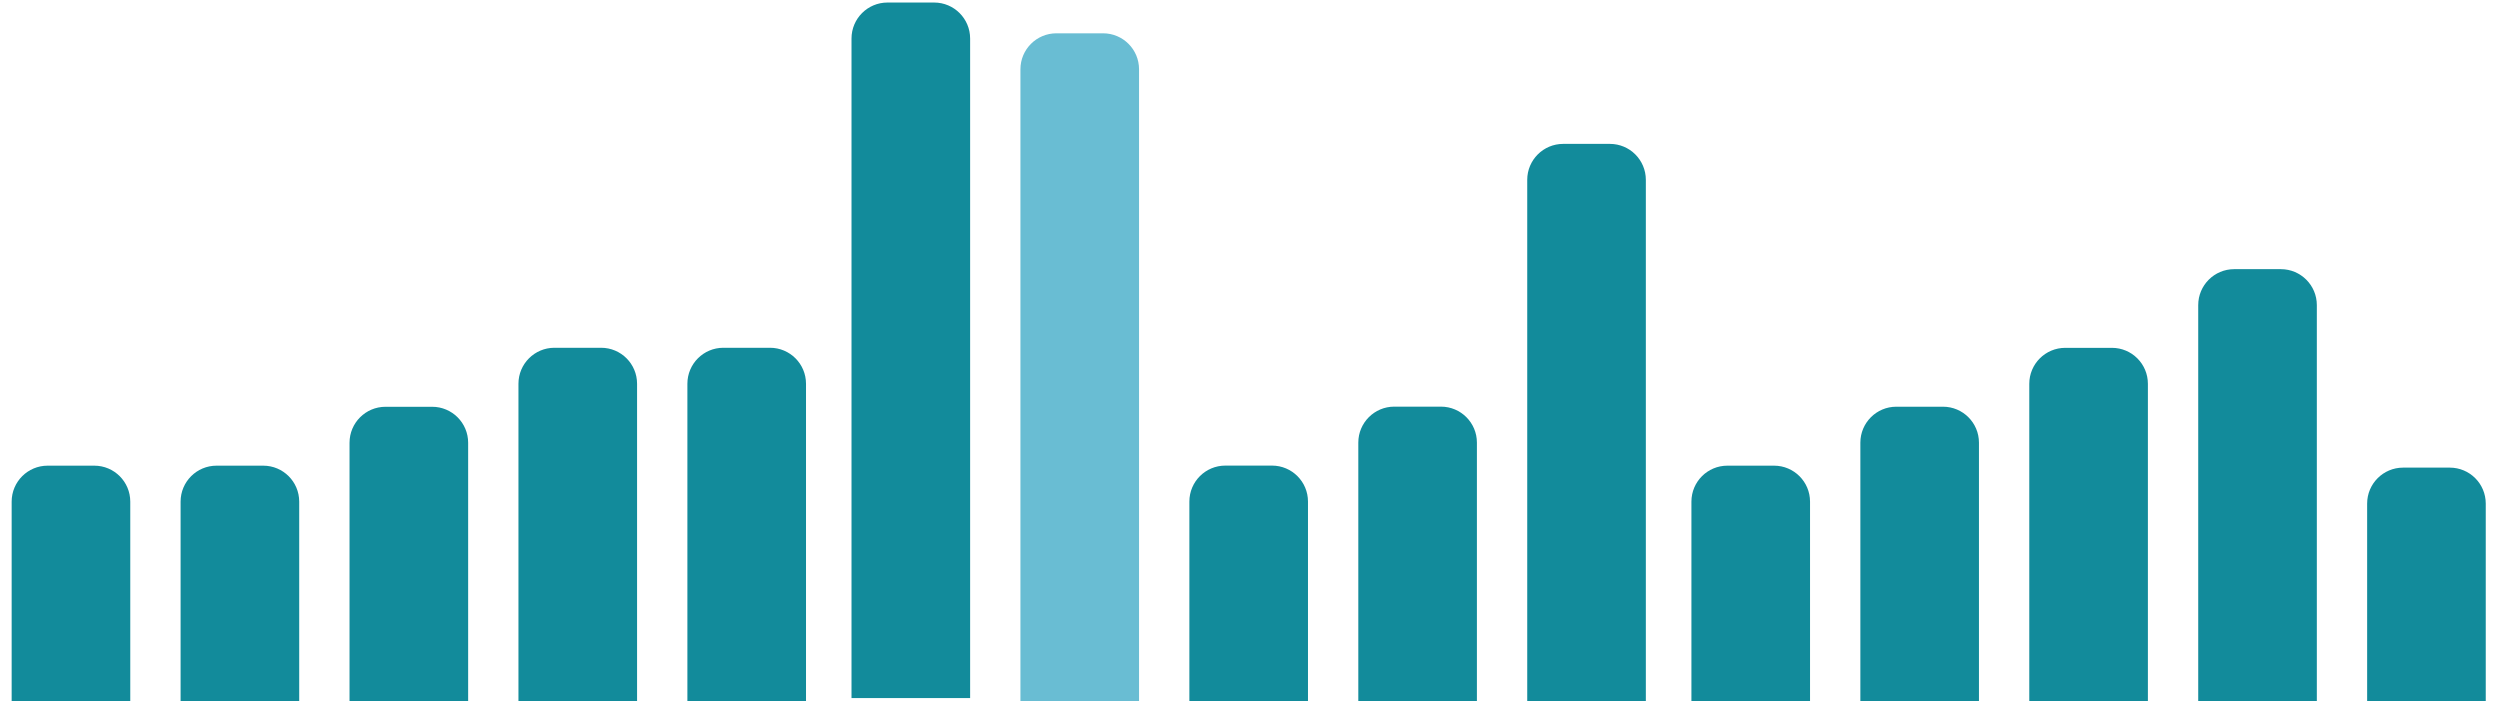 <svg width="139" height="39" viewBox="0 0 139 39" fill="none" xmlns="http://www.w3.org/2000/svg">
<path d="M103.436 24.613C103.436 23.509 104.331 22.613 105.436 22.613H108.03C109.135 22.613 110.03 23.509 110.03 24.613V39.002H103.436V24.613Z" fill="#128B9B"/>
<path d="M112.828 21.34C112.828 20.235 113.724 19.34 114.828 19.34H117.423C118.528 19.34 119.423 20.235 119.423 21.34V39.006H112.828V21.34Z" fill="#128B9B"/>
<path d="M122.221 16.965C122.221 15.86 123.116 14.965 124.221 14.965H126.816C127.92 14.965 128.816 15.86 128.816 16.965V39.001H122.221V16.965Z" fill="#128B9B"/>
<path d="M94.043 27.891C94.043 26.786 94.938 25.891 96.043 25.891H98.638C99.742 25.891 100.638 26.786 100.638 27.891V39.002H94.043V27.891Z" fill="#128B9B"/>
<path d="M131.613 28C131.613 26.895 132.509 26 133.613 26H136.208C137.313 26 138.208 26.895 138.208 28V39H131.613V28Z" fill="#128B9B"/>
<path d="M10.041 27.891C10.041 26.786 10.936 25.891 12.041 25.891H14.636C15.741 25.891 16.636 26.786 16.636 27.891V39.002H10.041V27.891Z" fill="#128B9B"/>
<path d="M19.434 24.617C19.434 23.513 20.329 22.617 21.434 22.617H24.029C25.133 22.617 26.029 23.513 26.029 24.617V39.006H19.434V24.617Z" fill="#128B9B"/>
<path d="M28.826 21.336C28.826 20.231 29.722 19.336 30.826 19.336H33.421C34.526 19.336 35.421 20.231 35.421 21.336V39.002H28.826V21.336Z" fill="#128B9B"/>
<path d="M0.648 27.891C0.648 26.786 1.544 25.891 2.648 25.891H5.243C6.348 25.891 7.243 26.786 7.243 27.891V39.002H0.648V27.891Z" fill="#128B9B"/>
<path d="M38.219 21.336C38.219 20.231 39.114 19.336 40.219 19.336H42.814C43.918 19.336 44.814 20.231 44.814 21.336V39.002H38.219V21.336Z" fill="#128B9B"/>
<path d="M56.736 3.852C56.736 2.747 57.632 1.852 58.736 1.852H61.331C62.436 1.852 63.331 2.747 63.331 3.852V38.999H56.736V3.852Z" fill="#69BDD3"/>
<path d="M66.129 27.887C66.129 26.782 67.024 25.887 68.129 25.887H70.724C71.828 25.887 72.724 26.782 72.724 27.887V38.998H66.129V27.887Z" fill="#128B9B"/>
<path d="M75.522 24.609C75.522 23.505 76.417 22.609 77.522 22.609H80.116C81.221 22.609 82.116 23.505 82.116 24.609V38.998H75.522V24.609Z" fill="#128B9B"/>
<path d="M47.344 2.141C47.344 1.036 48.239 0.141 49.344 0.141H51.939C53.043 0.141 53.939 1.036 53.939 2.141V38.813H47.344V2.141Z" fill="#128B9B"/>
<path d="M84.914 10C84.914 8.895 85.809 8 86.914 8H89.509C90.614 8 91.509 8.895 91.509 10V39H84.914V10Z" fill="#128B9B"/>
</svg>
